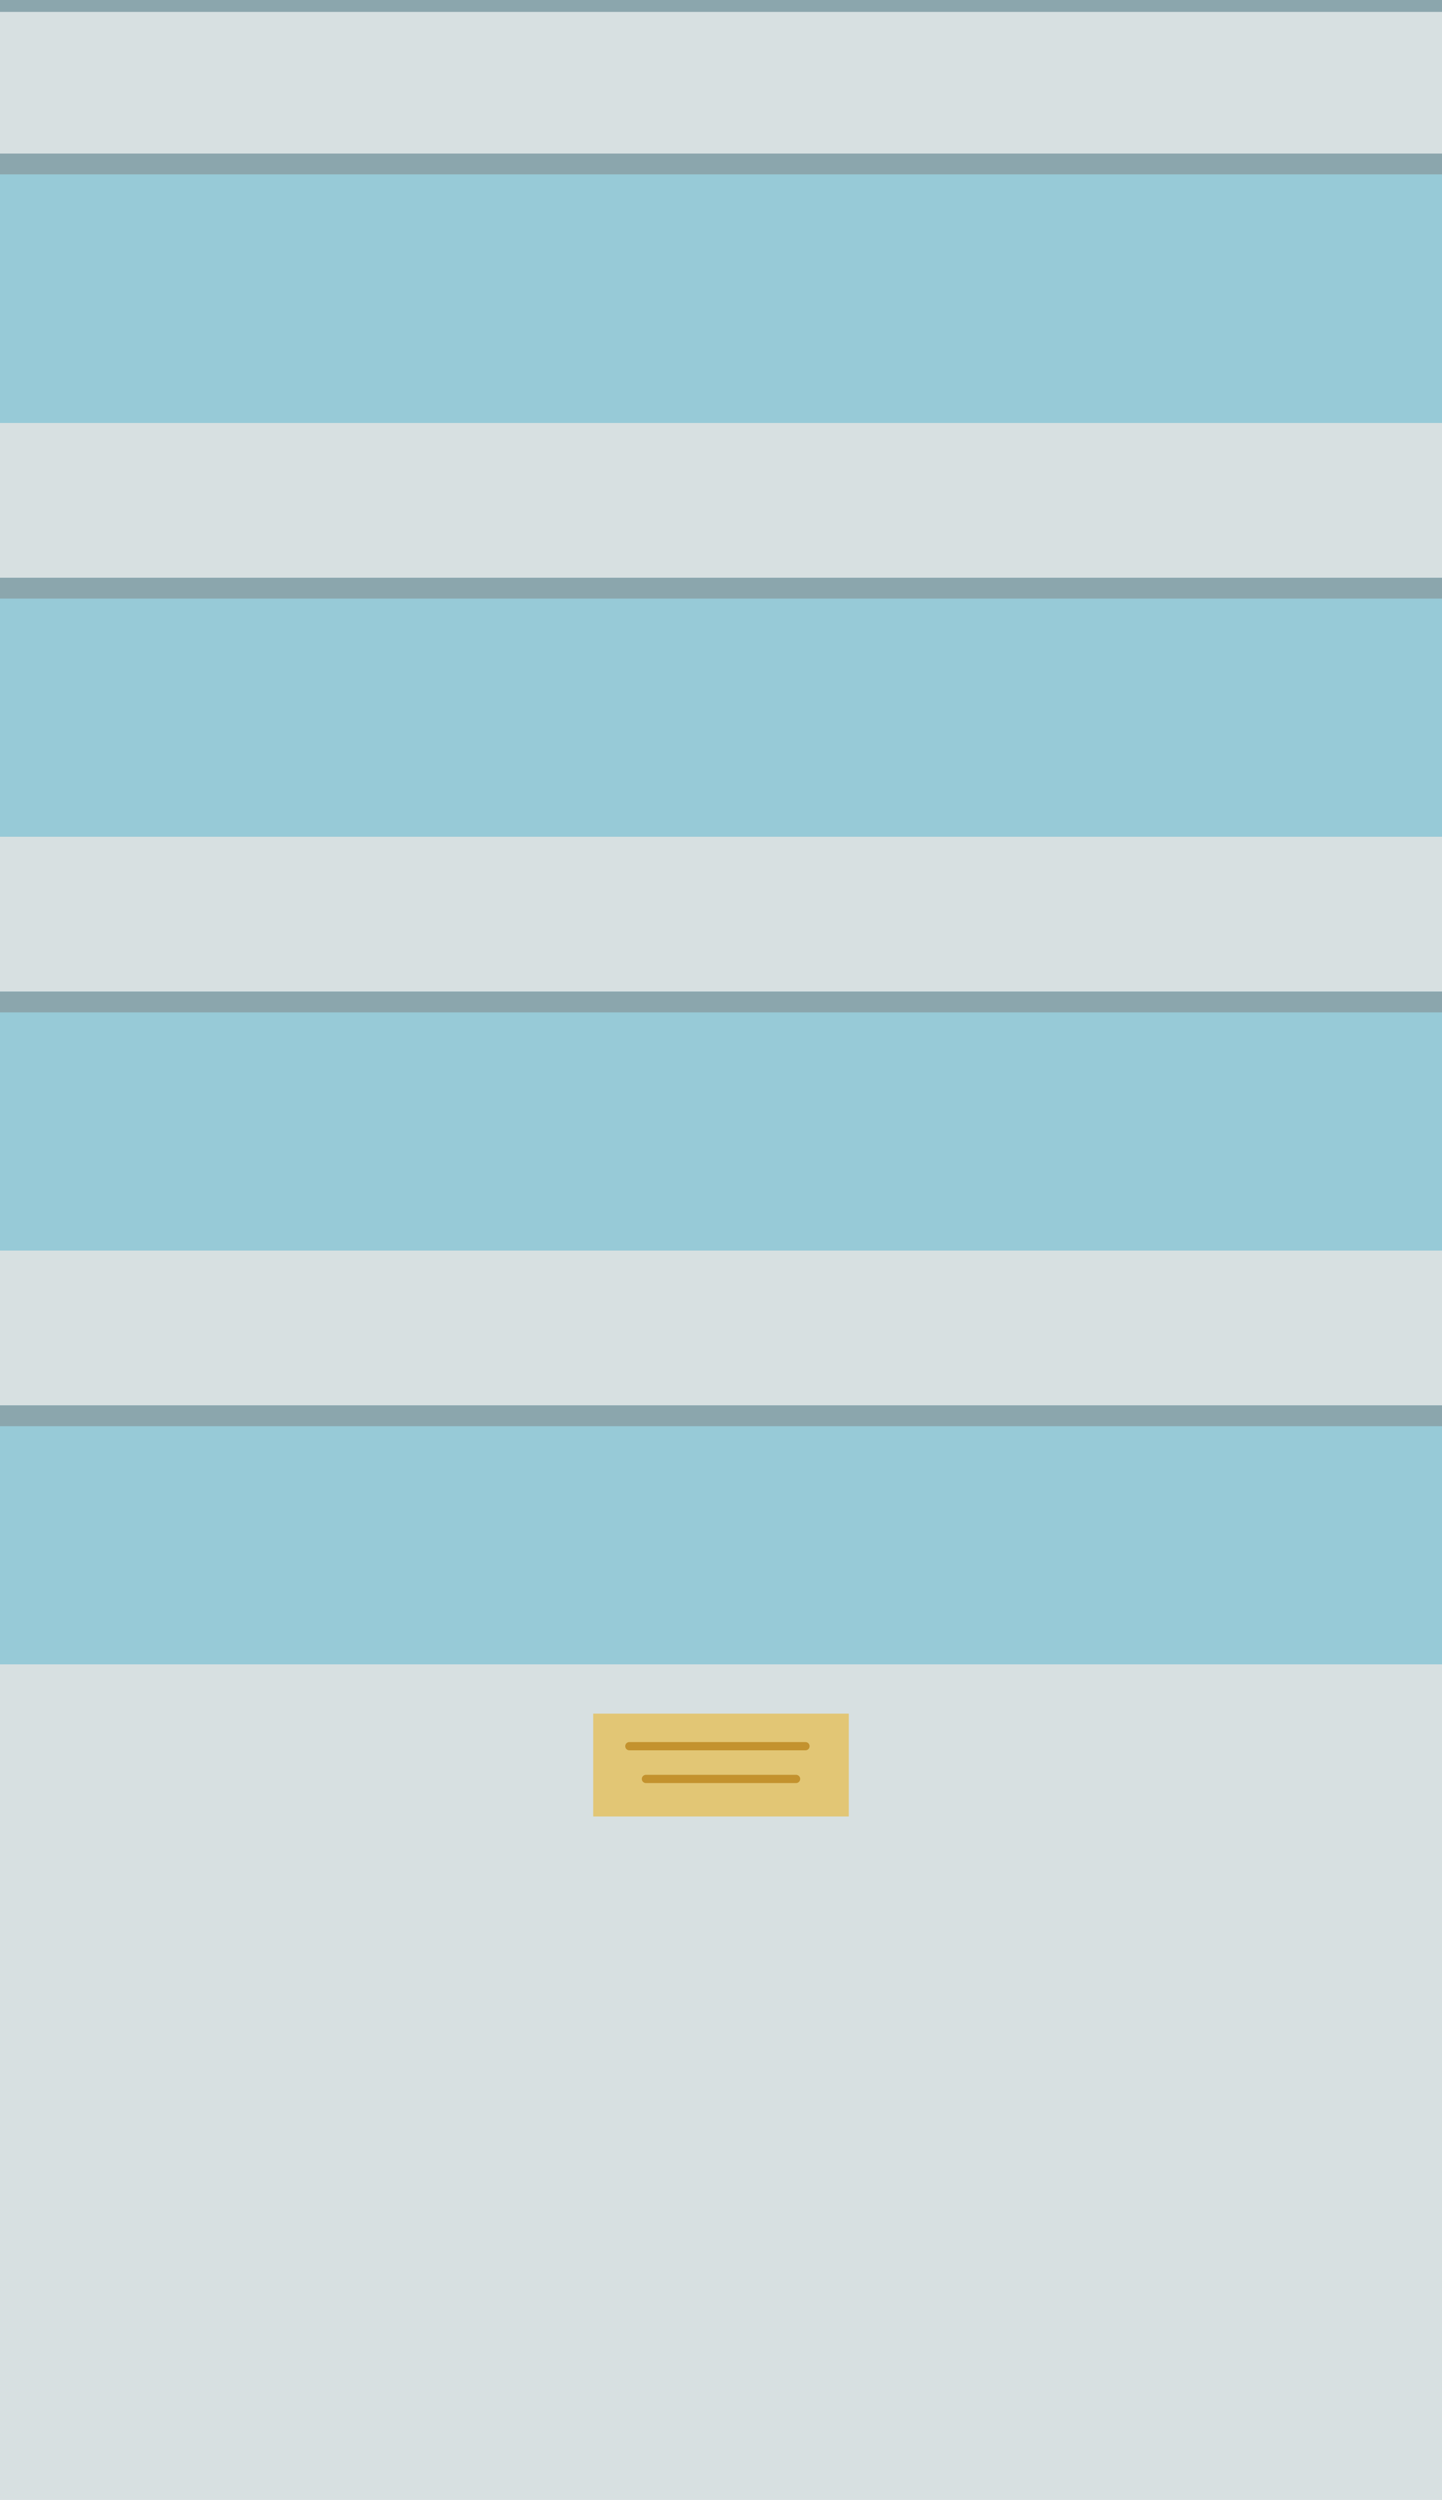 <svg xmlns="http://www.w3.org/2000/svg" viewBox="0 0 875.38 1516.81">
  <rect style="fill:#d7e0e1;" width="875.38" height="1516.81"/>
  <rect style="fill:#97cad7;" y="350.56" width="875.38" height="157.14"/>
  <rect style="fill:#97cad7;" y="99.49" width="875.38" height="157.14"/>
  <rect style="fill:#8ba6ad;" y="350.56" width="875.38" height="12.64"/>
  <rect style="fill:#8ba6ad;" y="93.17" width="875.38" height="12.64"/>
  <rect style="fill:#8ba6ad;" width="875.38" height="7.21"/>
  <rect style="fill:#97cad7;" y="601.63" width="875.38" height="157.14"/>
  <rect style="fill:#8ba6ad;" y="601.63" width="875.38" height="12.64"/>
  <rect style="fill:#97cad7;" y="852.7" width="875.38" height="157.14"/>
  <rect style="fill:#8ba6ad;" y="852.7" width="875.38" height="12.64"/>
  <rect style="fill:#e2c675;" x="360.12" y="1039.74" width="155.14" height="62.4"/>
  <line style="fill:none;stroke:#c3922e;stroke-linecap:round;stroke-miterlimit:10;stroke-width:5px;" x1="382.05" y1="1059.49" x2="488.97" y2="1059.49"/>
  <line style="fill:none;stroke:#c3922e;stroke-linecap:round;stroke-miterlimit:10;stroke-width:5px;" x1="392.12" y1="1079.36" x2="483.26" y2="1079.36"/>
</svg>